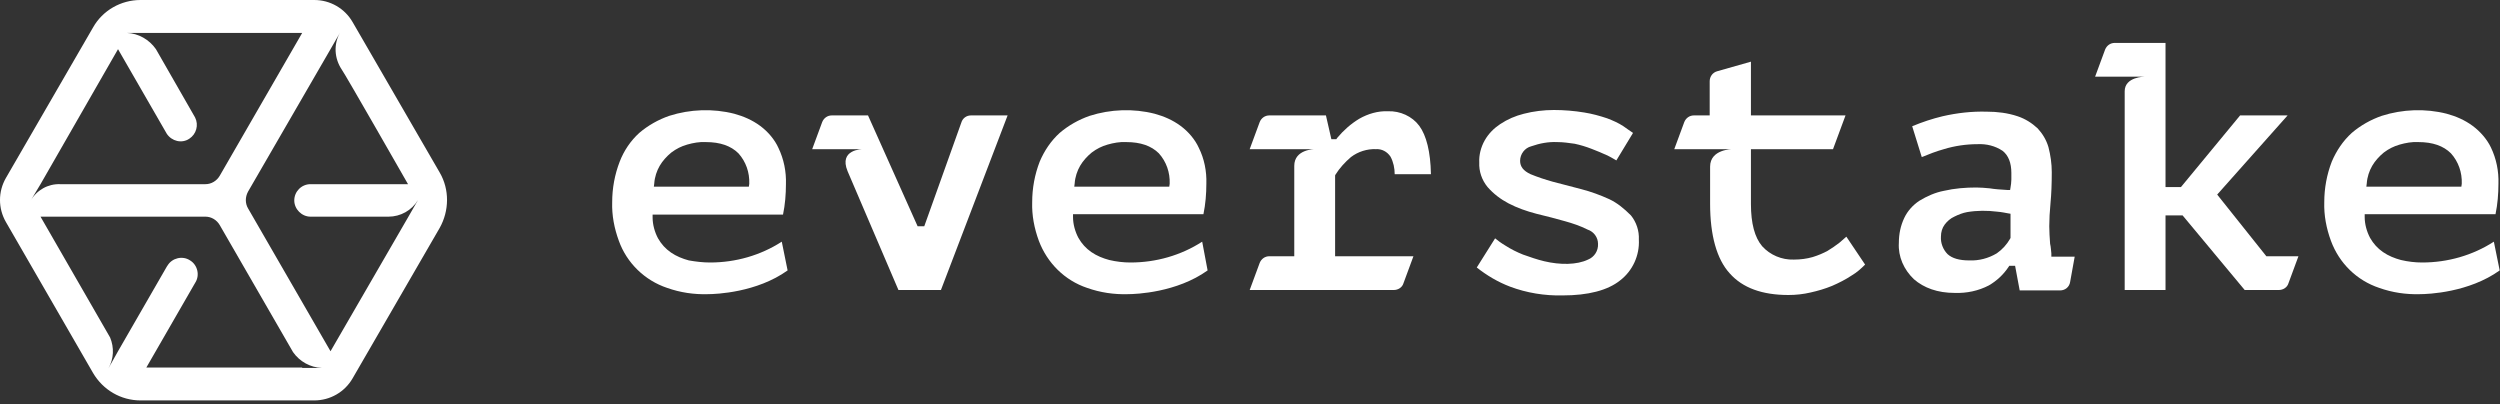 <svg viewBox="0 0 600 97" fill="none" xmlns="http://www.w3.org/2000/svg">
<rect x="0" y="0" width="600" height="97" fill="#333333" stroke="none"/>
<path d="M105.525 41.4L84.625 5.3C82.725 2 79.225 0 75.425 0H33.725C29.025 0 24.625 2.5 22.325 6.6L1.425 42.7C-0.475 46 -0.475 50 1.425 53.3L22.325 89.5C24.725 93.6 29.025 96.1 33.725 96.1H75.425C79.225 96.1 82.725 94.1 84.625 90.8L105.525 54.7C107.825 50.6 107.925 45.5 105.525 41.4ZM7.325 48.2L9.725 44.2L28.325 11.8L40.025 32.1C41.225 33.9 43.625 34.5 45.425 33.3C47.125 32.2 47.725 30 46.825 28.2L37.425 11.8C35.825 9.5 33.225 8 30.425 7.9H72.525L52.725 42.2C52.025 43.4 50.725 44.2 49.325 44.2H14.425C11.525 44.1 8.825 45.6 7.325 48.2ZM72.525 88.2H35.125L46.825 67.9C48.025 66.1 47.425 63.6 45.625 62.5C43.825 61.3 41.325 61.9 40.225 63.7C40.125 63.8 40.125 63.9 40.025 64L28.325 84.3L26.025 88.4C27.325 86.1 27.425 83.4 26.425 81L9.725 52H49.325C50.725 52 52.025 52.8 52.725 54L70.325 84.5C71.925 86.8 74.525 88.2 77.225 88.3H72.525V88.2ZM98.025 52L79.325 84.3L59.525 50C58.825 48.8 58.825 47.3 59.525 46L79.325 11.8L81.625 7.8C80.025 10.6 80.225 14 82.025 16.7C82.725 17.6 97.925 44.2 97.925 44.2H74.525C72.325 44.2 70.625 46 70.625 48.1C70.625 50.2 72.425 52 74.525 52H93.325H93.225C96.125 52 98.825 50.5 100.325 48L98.025 52Z" fill="white"/>
<path d="M333.125 26.7C330.725 26.6 328.325 27.3 326.225 28.5C324.225 29.7 322.425 31.3 320.925 33.1L320.725 33.4H319.525L318.225 27.7H304.625C303.625 27.7 302.725 28.3 302.325 29.3L299.925 35.8H315.525C315.525 35.8 310.625 35.8 310.625 39.8V61.5H304.625C303.625 61.5 302.725 62.1 302.325 63.1L299.925 69.6H334.525C335.525 69.6 336.525 69 336.825 68L339.225 61.5H320.425V42.1L320.525 41.9C321.525 40.3 322.825 38.9 324.225 37.7C325.925 36.4 328.125 35.7 330.225 35.8C331.625 35.7 332.925 36.4 333.725 37.6C334.425 38.9 334.725 40.4 334.725 41.8H343.425C343.325 36.4 342.325 32.5 340.625 30.2C338.925 27.9 336.025 26.6 333.125 26.7Z" fill="white"/>
<path d="M386.225 47.8C384.025 46.8 381.825 46 379.525 45.4L372.625 43.6C370.825 43.1 369.025 42.5 367.325 41.8C365.625 41 364.825 40 364.825 38.6C364.825 37 365.925 35.5 367.525 35.1C369.525 34.4 371.625 34 373.725 34.1C375.125 34.1 376.525 34.3 377.925 34.5C379.325 34.8 380.625 35.2 381.925 35.7C383.225 36.2 384.425 36.7 385.525 37.2C386.425 37.6 387.225 38.1 387.925 38.5L391.925 31.9C391.225 31.4 390.425 30.9 389.625 30.3C388.425 29.5 387.025 28.9 385.725 28.4C383.925 27.8 382.125 27.3 380.225 27C377.825 26.6 375.325 26.4 372.925 26.4C370.525 26.4 368.025 26.7 365.725 27.3C363.725 27.8 361.825 28.6 360.025 29.8C358.525 30.8 357.225 32.1 356.325 33.7C355.425 35.3 354.925 37.2 355.025 39C354.925 41.1 355.625 43.2 357.025 44.9C358.425 46.5 360.125 47.8 362.025 48.8C364.125 49.9 366.425 50.7 368.725 51.3C371.225 51.9 373.525 52.5 375.625 53.1C377.425 53.6 379.225 54.2 381.025 55.1C382.525 55.6 383.525 57 383.525 58.5C383.625 60.2 382.625 61.7 381.125 62.3C378.425 63.6 374.425 63.6 370.625 62.7C368.925 62.3 367.225 61.7 365.525 61.1C364.025 60.5 362.625 59.8 361.225 58.9C360.225 58.3 359.425 57.7 358.825 57.2L354.425 64.2C356.825 66.1 359.525 67.7 362.425 68.8C366.425 70.3 370.725 71 375.025 70.9C381.125 70.9 385.825 69.7 388.825 67.3C391.825 65 393.525 61.3 393.325 57.5C393.425 55.4 392.725 53.3 391.425 51.7C389.725 50 388.125 48.7 386.225 47.8Z" fill="white"/>
<path d="M441.525 58.2C440.625 58.9 439.625 59.6 438.625 60.2C437.525 60.8 436.325 61.3 435.025 61.7C433.625 62.1 432.125 62.3 430.525 62.3C427.625 62.4 424.825 61.2 422.925 59.1C421.125 57 420.225 53.6 420.225 49V35.8H439.925L442.925 27.7H420.225V14.8L412.125 17.1C411.025 17.4 410.325 18.4 410.325 19.5V27.7H406.525C405.525 27.7 404.625 28.3 404.225 29.3L401.825 35.8H415.725C415.725 35.8 410.425 35.8 410.425 40V48.9C410.425 56.5 412.025 62.2 415.125 65.6C418.225 69.1 422.925 70.8 429.225 70.8C431.025 70.8 432.825 70.6 434.525 70.2C436.325 69.8 438.025 69.3 439.725 68.6C441.325 67.9 442.925 67.1 444.425 66.1C445.625 65.4 446.625 64.5 447.625 63.5L443.125 56.8L441.525 58.2Z" fill="white"/>
<path d="M492.325 60.8C492.225 60.1 492.225 59.3 492.025 58.5C491.925 57 491.825 55.6 491.825 54.3C491.825 52.7 491.925 50.8 492.125 48.7C492.325 46.6 492.425 44.2 492.425 41.3C492.425 39.3 492.125 37.2 491.625 35.3C491.125 33.6 490.225 32.1 489.025 30.8C487.625 29.5 486.025 28.5 484.225 27.9C481.825 27.1 479.325 26.8 476.825 26.8C473.225 26.7 469.725 27.1 466.225 27.9C463.725 28.5 461.325 29.3 458.925 30.3L461.225 37.7C462.925 37 464.725 36.3 466.525 35.8C469.125 35 471.925 34.6 474.625 34.6C476.725 34.5 478.825 35 480.625 36.2C482.025 37.3 482.725 39.1 482.725 41.5V43.1C482.725 43.7 482.625 44.4 482.525 45L482.425 45.6H481.825C480.125 45.5 478.725 45.4 477.525 45.2C476.425 45.1 475.325 45 474.325 45C471.725 45 469.125 45.2 466.525 45.8C464.425 46.2 462.425 47.1 460.625 48.2C459.125 49.2 457.825 50.6 457.025 52.3C456.125 54.2 455.725 56.2 455.725 58.3C455.525 61.6 456.925 64.7 459.325 67C461.725 69.1 465.025 70.3 469.125 70.3C472.025 70.4 474.825 69.8 477.325 68.5C479.225 67.4 480.825 65.9 482.025 64.1L482.225 63.8H483.625L484.725 69.7H494.425C495.625 69.7 496.625 68.9 496.825 67.7L497.925 61.6H492.325V60.8ZM482.525 57.1L482.425 57.3C481.625 58.7 480.525 59.9 479.225 60.8C477.225 62 474.925 62.6 472.625 62.5C470.225 62.5 468.525 62 467.425 61C466.325 59.9 465.725 58.3 465.825 56.8C465.825 55.7 466.125 54.7 466.725 53.9C467.325 53.1 468.125 52.4 469.025 52C470.025 51.5 471.025 51.1 472.125 50.9C474.525 50.5 476.925 50.5 479.325 50.8C480.525 50.9 481.325 51.1 481.925 51.2L482.525 51.3V57.1Z" fill="white"/>
<path d="M532.125 46.7L549.025 27.7H537.625L523.425 44.9H519.725V10.3H507.525C506.525 10.3 505.625 10.9 505.225 11.9L502.825 18.4H514.725C514.725 18.4 509.925 18.4 509.925 21.9V69.6H519.725V51.7H523.825L538.725 69.6H546.925C547.925 69.6 548.925 69 549.225 68L551.625 61.5H543.925L532.125 46.7Z" fill="white"/>
<path d="M233.025 27.7C231.925 27.7 231.025 28.4 230.725 29.4L221.825 54.3H220.225L208.325 27.7H199.625C198.625 27.7 197.725 28.3 197.325 29.3L194.925 35.8H207.025C207.025 35.8 201.225 35.8 203.425 41.1L215.625 69.6H225.825L241.825 27.7H233.025Z" fill="white"/>
<path d="M182.425 30.2C180.525 28.8 178.425 27.9 176.225 27.3C171.125 26 165.625 26.2 160.625 27.8C158.025 28.7 155.525 30.1 153.425 31.9C151.325 33.8 149.725 36.2 148.725 38.8C147.525 41.9 146.925 45.2 146.925 48.5C146.825 51.7 147.425 54.8 148.525 57.8C150.425 63.1 154.725 67.3 160.125 69.1C163.225 70.2 166.525 70.7 169.825 70.6C171.925 70.6 181.625 70.2 189.025 64.9L187.625 58C182.525 61.3 176.525 63 170.425 63C168.725 63 167.025 62.8 165.325 62.5C163.825 62.1 162.325 61.5 161.025 60.6C159.725 59.7 158.725 58.6 157.925 57.2C157.125 55.7 156.625 53.9 156.625 52.2V51.5H187.925C188.425 49.1 188.625 46.6 188.625 44.2C188.725 41.2 188.125 38.2 186.825 35.5C185.925 33.5 184.325 31.6 182.425 30.2ZM179.725 44.8H156.925L157.025 44C157.125 42.5 157.625 41 158.325 39.8C159.025 38.6 160.025 37.5 161.125 36.6C162.325 35.7 163.525 35.1 164.925 34.7C166.325 34.3 167.925 34 169.425 34.1C172.825 34.1 175.425 35 177.225 36.8C179.025 38.8 179.925 41.4 179.825 44.1L179.725 44.8Z" fill="white"/>
<path d="M283.325 30.2C281.425 28.8 279.325 27.9 277.125 27.3C272.025 26 266.525 26.2 261.525 27.8C258.925 28.7 256.425 30.1 254.325 31.9C252.225 33.8 250.625 36.2 249.525 38.8C248.325 41.9 247.725 45.2 247.725 48.5C247.625 51.7 248.225 54.8 249.325 57.8C251.325 63.1 255.525 67.3 260.925 69.1C264.025 70.2 267.325 70.7 270.625 70.6C272.725 70.6 282.425 70.2 289.825 64.9L288.525 58C283.425 61.3 277.425 63 271.325 63C269.625 63 267.925 62.8 266.225 62.4C264.725 62 263.225 61.4 261.925 60.5C260.625 59.6 259.625 58.5 258.825 57.1C258.025 55.6 257.525 53.8 257.525 52.1V51.4H288.825C289.325 49 289.525 46.5 289.525 44.1C289.625 41.1 289.025 38.1 287.725 35.5C286.825 33.5 285.225 31.6 283.325 30.2ZM280.625 44.8H257.825L257.925 44C258.025 42.5 258.525 41 259.225 39.8C259.925 38.6 260.925 37.5 262.025 36.6C263.225 35.7 264.425 35.1 265.825 34.7C267.225 34.3 268.825 34 270.325 34.1C273.725 34.1 276.325 35 278.125 36.8C279.925 38.8 280.825 41.4 280.725 44.1L280.625 44.8Z" fill="white"/>
<path d="M593.425 30.2C591.525 28.8 589.425 27.9 587.225 27.3C582.125 26 576.625 26.2 571.625 27.8C569.025 28.7 566.525 30.1 564.425 31.9C562.325 33.8 560.725 36.2 559.625 38.8C558.425 41.9 557.825 45.2 557.825 48.5C557.725 51.7 558.325 54.8 559.425 57.8C561.425 63.2 565.625 67.3 571.025 69.1C574.125 70.2 577.425 70.7 580.725 70.6C582.825 70.6 592.525 70.2 599.925 64.9L598.525 58C593.425 61.3 587.425 63 581.325 63C579.625 63 577.925 62.8 576.225 62.4C574.725 62 573.225 61.4 571.925 60.5C570.625 59.6 569.625 58.5 568.825 57.1C568.025 55.6 567.525 53.8 567.525 52.1V51.4H598.925C599.425 49 599.625 46.5 599.625 44.1C599.725 41.1 599.125 38.1 597.825 35.4C596.925 33.5 595.325 31.6 593.425 30.2ZM590.725 44.8H567.925L568.025 44C568.125 42.5 568.625 41 569.325 39.8C570.025 38.6 571.025 37.5 572.125 36.6C573.325 35.7 574.525 35.1 575.925 34.7C577.325 34.3 578.925 34 580.425 34.1C583.825 34.1 586.425 35 588.225 36.8C590.025 38.8 590.925 41.4 590.825 44.1L590.725 44.8Z" fill="white"/>
</svg>
